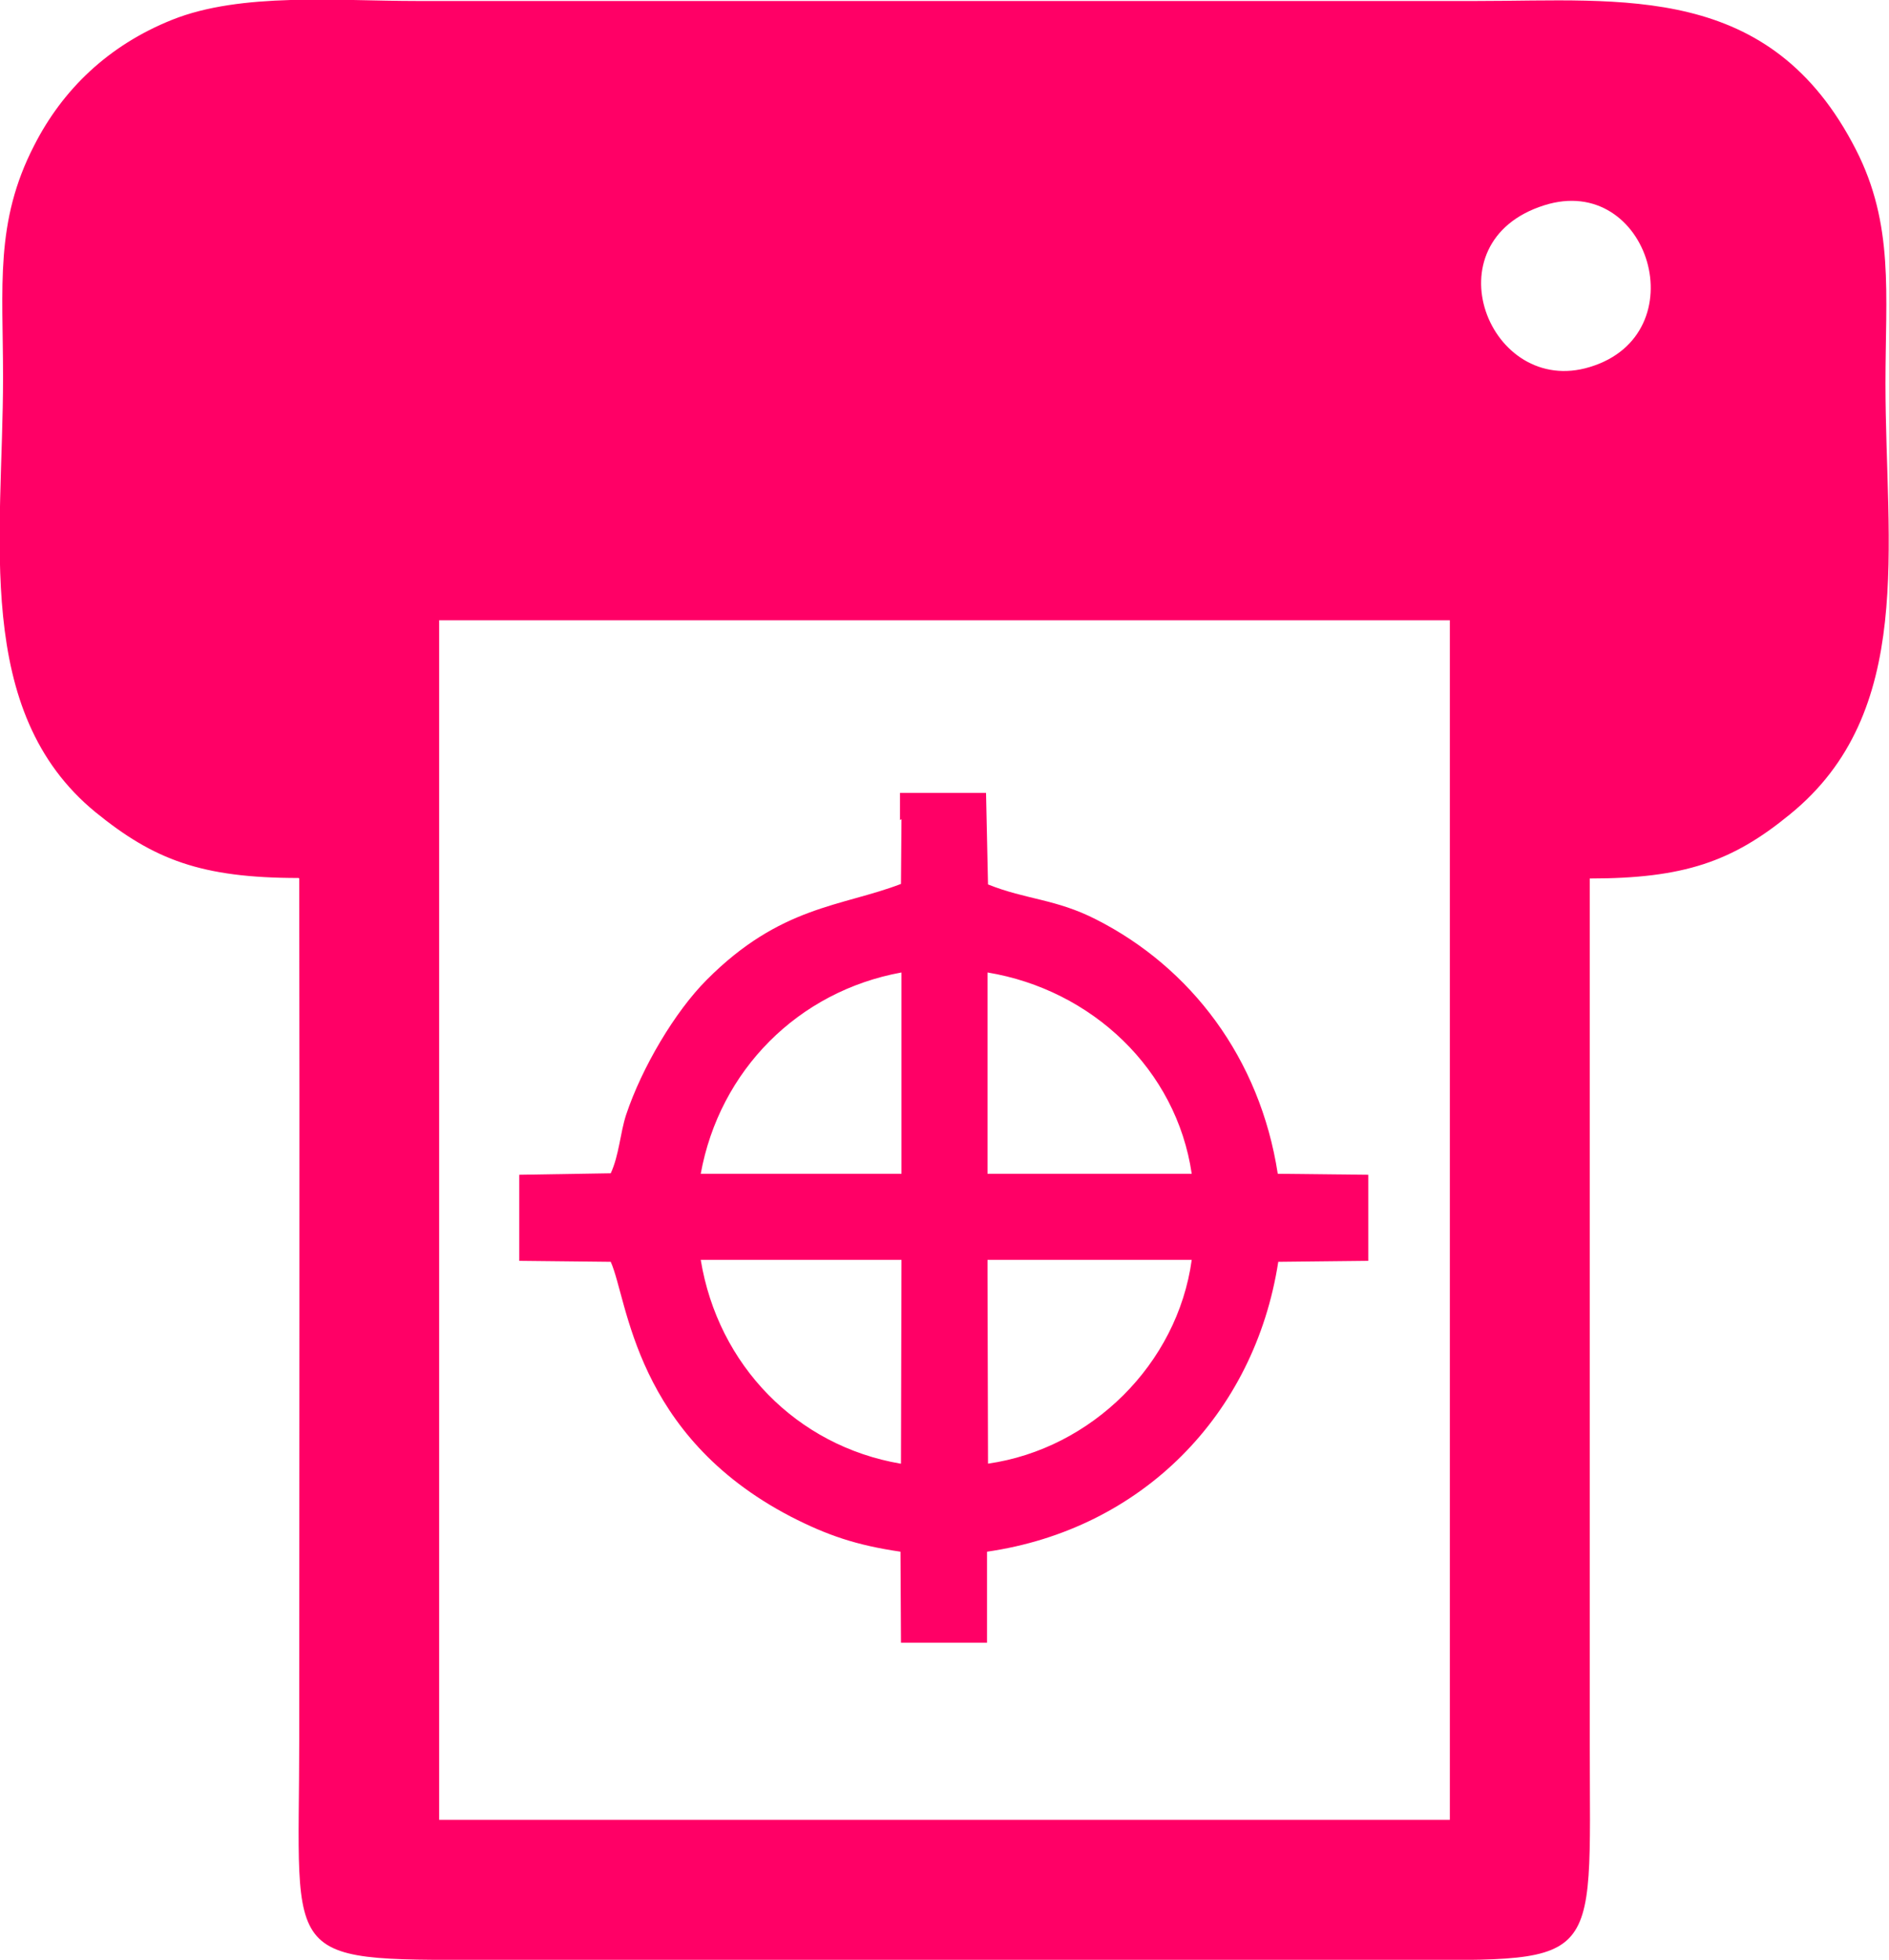 <?xml version="1.0" encoding="UTF-8"?>
<!DOCTYPE svg PUBLIC "-//W3C//DTD SVG 1.1//EN" "http://www.w3.org/Graphics/SVG/1.1/DTD/svg11.dtd">
<!-- Creator: CorelDRAW 2018 (64 Bit) -->
<svg xmlns="http://www.w3.org/2000/svg" xml:space="preserve" width="11.325mm" height="11.745mm" version="1.1" style="shape-rendering:geometricPrecision; text-rendering:geometricPrecision; image-rendering:optimizeQuality; fill-rule:evenodd; clip-rule:evenodd"
viewBox="0 0 38.2 39.62"
 xmlns:xlink="http://www.w3.org/1999/xlink">
 <defs>
  <style type="text/css">
   <![CDATA[
    .fil0 {fill:#FF0066}
   ]]>
  </style>
 </defs>
 <g id="Capa_x0020_1">
  <path class="fil0" d="M6.05 17.76c0.01,5.8 -0,11.6 0,17.4 0,4.68 -0.46,4.46 4.24,4.46l17.51 0c4.66,0 4.35,0.31 4.35,-4.35 -0,-5.84 0,-11.67 0,-17.51 1.9,0 2.88,-0.34 4.04,-1.29 2.56,-2.07 1.94,-5.43 1.94,-8.72 -0,-1.81 0.18,-3.21 -0.6,-4.73 -1.73,-3.38 -4.7,-3 -7.67,-3l-21.43 0c-1.61,-0 -3.55,-0.18 -4.95,0.38 -1.3,0.52 -2.22,1.42 -2.79,2.54 -0.8,1.55 -0.63,2.85 -0.63,4.69 0,3.21 -0.62,6.75 1.87,8.79 1.18,0.96 2.14,1.33 4.11,1.33zm12.18 -1.2l-0.01 1.31c-1.2,0.46 -2.44,0.44 -3.93,1.94 -0.64,0.64 -1.31,1.77 -1.63,2.73 -0.12,0.37 -0.14,0.81 -0.31,1.18l-1.85 0.03 0 1.74 1.85 0.02c0.35,0.78 0.47,3.5 3.64,5.15 0.74,0.38 1.33,0.58 2.22,0.71l0.01 1.84 1.74 -0 0 -1.84c3.12,-0.45 5.41,-2.76 5.89,-5.86l1.82 -0.02 0 -1.74 -1.83 -0.02c-0.36,-2.34 -1.76,-4.17 -3.67,-5.14 -0.82,-0.42 -1.42,-0.4 -2.19,-0.71l-0.04 -1.85 -1.74 0 0 0.55zm1.74 9.24l0.01 3.79c2.09,-0.3 3.83,-2.01 4.12,-4.12l-4.13 -0 0 0.33zm-0 -5.44l0 0.87 0 2.5 0.65 -0 1.09 0 2.39 -0c-0.31,-2.11 -2.02,-3.72 -4.13,-4.07l-0 0.7zm-1.75 9.23l0.01 -4.12 -4.06 0c0.35,2.13 1.94,3.76 4.04,4.12zm-4.05 -5.86l4.06 0 0 -4.07c-2.09,0.38 -3.68,1.98 -4.06,4.07zm17.06 -19.58c-2.35,0.74 -1.11,3.89 0.92,3.27 2.19,-0.66 1.2,-3.94 -0.92,-3.27zm-22.35 8.82l0 23.82 20.44 -0 0 -24.25 -20.44 -0 0 0.43z"/>
 </g>
</svg>
